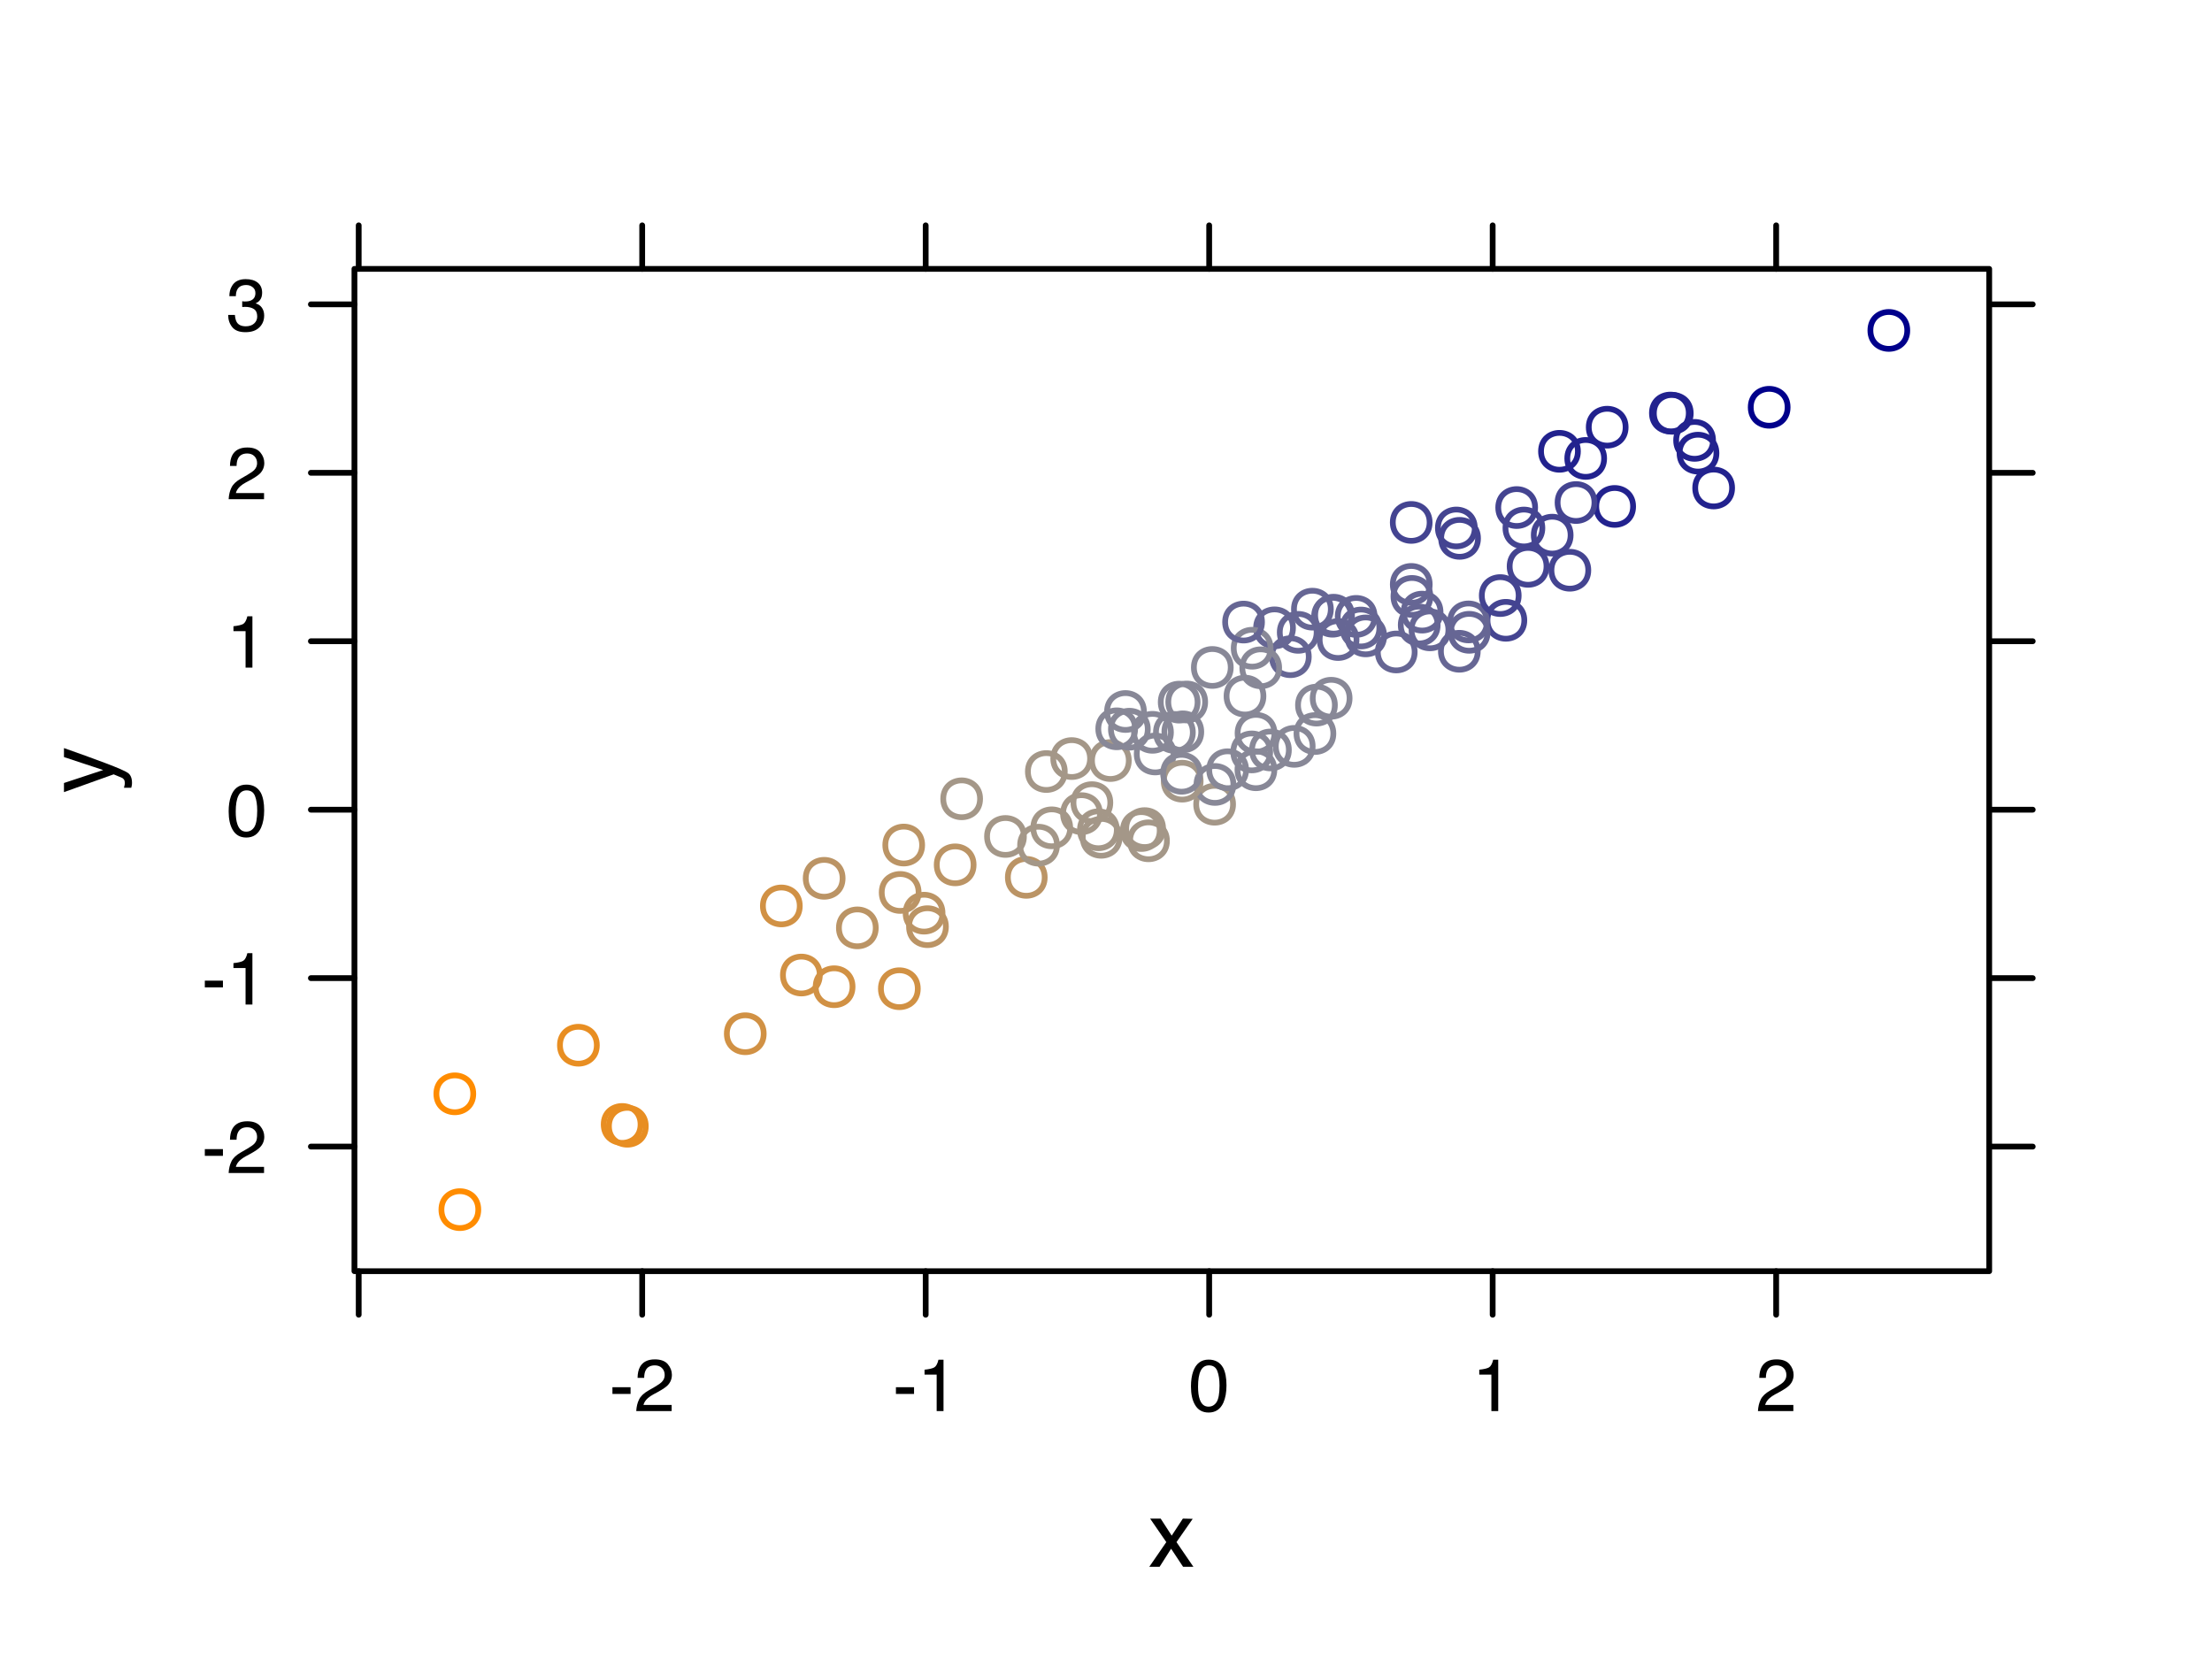 <?xml version="1.0" encoding="UTF-8"?>
<svg xmlns="http://www.w3.org/2000/svg" xmlns:xlink="http://www.w3.org/1999/xlink" width="288pt" height="216pt" viewBox="0 0 288 216" version="1.1">
<defs>
<g>
<symbol overflow="visible" id="glyph0-0">
<path style="stroke:none;" d="M 0.391 0 L 0.391 -8.609 L 7.219 -8.609 L 7.219 0 Z M 6.141 -1.078 L 6.141 -7.531 L 1.469 -7.531 L 1.469 -1.078 Z "/>
</symbol>
<symbol overflow="visible" id="glyph0-1">
<path style="stroke:none;" d="M 0.172 -6.281 L 1.547 -6.281 L 2.984 -4.062 L 4.438 -6.281 L 5.719 -6.25 L 3.609 -3.219 L 5.812 0 L 4.469 0 L 2.906 -2.359 L 1.406 0 L 0.062 0 L 2.281 -3.219 Z "/>
</symbol>
<symbol overflow="visible" id="glyph1-0">
<path style="stroke:none;" d="M 0 -0.391 L -8.609 -0.391 L -8.609 -7.219 L 0 -7.219 Z M -1.078 -6.141 L -7.531 -6.141 L -7.531 -1.469 L -1.078 -1.469 Z "/>
</symbol>
<symbol overflow="visible" id="glyph1-1">
<path style="stroke:none;" d="M -6.281 -4.688 L -6.281 -5.859 C -5.875 -5.711 -4.953 -5.383 -3.516 -4.875 C -2.441 -4.488 -1.566 -4.164 -0.891 -3.906 C 0.711 -3.301 1.691 -2.875 2.047 -2.625 C 2.398 -2.375 2.578 -1.941 2.578 -1.328 C 2.578 -1.18 2.566 -1.066 2.547 -0.984 C 2.535 -0.91 2.516 -0.812 2.484 -0.688 L 1.531 -0.688 C 1.582 -0.875 1.613 -1.008 1.625 -1.094 C 1.633 -1.176 1.641 -1.25 1.641 -1.312 C 1.641 -1.5 1.609 -1.641 1.547 -1.734 C 1.484 -1.828 1.406 -1.906 1.312 -1.969 C 1.281 -1.988 1.117 -2.055 0.828 -2.172 C 0.535 -2.297 0.32 -2.383 0.188 -2.438 L -6.281 -0.125 L -6.281 -1.312 L -1.172 -3 Z M -6.422 -3 Z "/>
</symbol>
<symbol overflow="visible" id="glyph2-0">
<path style="stroke:none;" d="M 0.312 0 L 0.312 -6.875 L 5.766 -6.875 L 5.766 0 Z M 4.906 -0.859 L 4.906 -6.016 L 1.172 -6.016 L 1.172 -0.859 Z "/>
</symbol>
<symbol overflow="visible" id="glyph2-1">
<path style="stroke:none;" d="M 0.391 -3.109 L 2.75 -3.109 L 2.75 -2.234 L 0.391 -2.234 Z "/>
</symbol>
<symbol overflow="visible" id="glyph2-2">
<path style="stroke:none;" d="M 0.297 0 C 0.328 -0.57 0.445 -1.07 0.656 -1.5 C 0.863 -1.938 1.27 -2.328 1.875 -2.672 L 2.766 -3.188 C 3.172 -3.426 3.457 -3.629 3.625 -3.797 C 3.875 -4.055 4 -4.352 4 -4.688 C 4 -5.07 3.879 -5.379 3.641 -5.609 C 3.41 -5.836 3.102 -5.953 2.719 -5.953 C 2.133 -5.953 1.734 -5.734 1.516 -5.297 C 1.398 -5.066 1.336 -4.742 1.328 -4.328 L 0.469 -4.328 C 0.477 -4.91 0.582 -5.383 0.781 -5.75 C 1.145 -6.406 1.789 -6.734 2.719 -6.734 C 3.488 -6.734 4.051 -6.523 4.406 -6.109 C 4.758 -5.691 4.938 -5.227 4.938 -4.719 C 4.938 -4.188 4.75 -3.727 4.375 -3.344 C 4.156 -3.125 3.758 -2.852 3.188 -2.531 L 2.547 -2.188 C 2.242 -2.02 2.004 -1.859 1.828 -1.703 C 1.516 -1.43 1.316 -1.129 1.234 -0.797 L 4.906 -0.797 L 4.906 0 Z "/>
</symbol>
<symbol overflow="visible" id="glyph2-3">
<path style="stroke:none;" d="M 0.922 -4.75 L 0.922 -5.391 C 1.523 -5.453 1.945 -5.551 2.188 -5.688 C 2.426 -5.832 2.609 -6.164 2.734 -6.688 L 3.391 -6.688 L 3.391 0 L 2.5 0 L 2.5 -4.75 Z "/>
</symbol>
<symbol overflow="visible" id="glyph2-4">
<path style="stroke:none;" d="M 2.594 -6.703 C 3.457 -6.703 4.086 -6.348 4.484 -5.641 C 4.773 -5.086 4.922 -4.328 4.922 -3.359 C 4.922 -2.453 4.785 -1.695 4.516 -1.094 C 4.129 -0.238 3.488 0.188 2.594 0.188 C 1.781 0.188 1.18 -0.16 0.797 -0.859 C 0.461 -1.453 0.297 -2.238 0.297 -3.219 C 0.297 -3.977 0.395 -4.633 0.594 -5.188 C 0.957 -6.195 1.625 -6.703 2.594 -6.703 Z M 2.578 -0.578 C 3.016 -0.578 3.363 -0.77 3.625 -1.156 C 3.883 -1.551 4.016 -2.273 4.016 -3.328 C 4.016 -4.086 3.922 -4.711 3.734 -5.203 C 3.547 -5.703 3.18 -5.953 2.641 -5.953 C 2.148 -5.953 1.789 -5.719 1.562 -5.25 C 1.332 -4.781 1.219 -4.094 1.219 -3.188 C 1.219 -2.5 1.289 -1.945 1.438 -1.531 C 1.656 -0.895 2.035 -0.578 2.578 -0.578 Z "/>
</symbol>
<symbol overflow="visible" id="glyph2-5">
<path style="stroke:none;" d="M 2.484 0.188 C 1.691 0.188 1.117 -0.031 0.766 -0.469 C 0.41 -0.906 0.234 -1.438 0.234 -2.062 L 1.109 -2.062 C 1.148 -1.625 1.234 -1.305 1.359 -1.109 C 1.578 -0.754 1.969 -0.578 2.531 -0.578 C 2.977 -0.578 3.336 -0.695 3.609 -0.938 C 3.879 -1.176 4.016 -1.484 4.016 -1.859 C 4.016 -2.316 3.867 -2.641 3.578 -2.828 C 3.297 -3.016 2.906 -3.109 2.406 -3.109 C 2.352 -3.109 2.297 -3.102 2.234 -3.094 C 2.18 -3.094 2.125 -3.094 2.062 -3.094 L 2.062 -3.844 C 2.145 -3.832 2.219 -3.82 2.281 -3.812 C 2.344 -3.812 2.406 -3.812 2.469 -3.812 C 2.789 -3.812 3.051 -3.863 3.25 -3.969 C 3.602 -4.145 3.781 -4.457 3.781 -4.906 C 3.781 -5.238 3.66 -5.492 3.422 -5.672 C 3.191 -5.859 2.914 -5.953 2.594 -5.953 C 2.031 -5.953 1.645 -5.766 1.438 -5.391 C 1.312 -5.18 1.242 -4.883 1.234 -4.5 L 0.391 -4.5 C 0.391 -5 0.492 -5.426 0.703 -5.781 C 1.047 -6.406 1.648 -6.719 2.516 -6.719 C 3.191 -6.719 3.719 -6.562 4.094 -6.25 C 4.469 -5.945 4.656 -5.508 4.656 -4.938 C 4.656 -4.52 4.547 -4.188 4.328 -3.938 C 4.191 -3.781 4.016 -3.656 3.797 -3.562 C 4.148 -3.469 4.426 -3.281 4.625 -3 C 4.82 -2.719 4.922 -2.379 4.922 -1.984 C 4.922 -1.348 4.707 -0.828 4.281 -0.422 C 3.863 -0.016 3.266 0.188 2.484 0.188 Z "/>
</symbol>
</g>
<clipPath id="clip1">
  <path d="M 46.148 35.008 L 259.992 35.008 L 259.992 166.508 L 46.148 166.508 Z "/>
</clipPath>
</defs>
<g id="surface1">
<rect x="0" y="0" width="288" height="216" style="fill:rgb(100%,100%,100%);fill-opacity:1;stroke:none;"/>
<g style="fill:rgb(0%,0%,0%);fill-opacity:1;">
  <use xlink:href="#glyph0-1" x="149.57" y="204"/>
</g>
<g style="fill:rgb(0%,0%,0%);fill-opacity:1;">
  <use xlink:href="#glyph1-1" x="14.609" y="103.258"/>
</g>
<path style="fill:none;stroke-width:0.75;stroke-linecap:round;stroke-linejoin:round;stroke:rgb(0%,0%,0%);stroke-opacity:1;stroke-miterlimit:10;" d="M 46.703 35.008 L 46.703 29.34 "/>
<path style="fill:none;stroke-width:0.75;stroke-linecap:round;stroke-linejoin:round;stroke:rgb(0%,0%,0%);stroke-opacity:1;stroke-miterlimit:10;" d="M 83.613 35.008 L 83.613 29.34 "/>
<path style="fill:none;stroke-width:0.75;stroke-linecap:round;stroke-linejoin:round;stroke:rgb(0%,0%,0%);stroke-opacity:1;stroke-miterlimit:10;" d="M 120.523 35.008 L 120.523 29.34 "/>
<path style="fill:none;stroke-width:0.75;stroke-linecap:round;stroke-linejoin:round;stroke:rgb(0%,0%,0%);stroke-opacity:1;stroke-miterlimit:10;" d="M 157.434 35.008 L 157.434 29.34 "/>
<path style="fill:none;stroke-width:0.75;stroke-linecap:round;stroke-linejoin:round;stroke:rgb(0%,0%,0%);stroke-opacity:1;stroke-miterlimit:10;" d="M 194.344 35.008 L 194.344 29.34 "/>
<path style="fill:none;stroke-width:0.75;stroke-linecap:round;stroke-linejoin:round;stroke:rgb(0%,0%,0%);stroke-opacity:1;stroke-miterlimit:10;" d="M 231.254 35.008 L 231.254 29.34 "/>
<path style="fill:none;stroke-width:0.75;stroke-linecap:round;stroke-linejoin:round;stroke:rgb(0%,0%,0%);stroke-opacity:1;stroke-miterlimit:10;" d="M 46.148 149.285 L 40.477 149.285 "/>
<path style="fill:none;stroke-width:0.75;stroke-linecap:round;stroke-linejoin:round;stroke:rgb(0%,0%,0%);stroke-opacity:1;stroke-miterlimit:10;" d="M 46.148 127.352 L 40.477 127.352 "/>
<path style="fill:none;stroke-width:0.75;stroke-linecap:round;stroke-linejoin:round;stroke:rgb(0%,0%,0%);stroke-opacity:1;stroke-miterlimit:10;" d="M 46.148 105.422 L 40.477 105.422 "/>
<path style="fill:none;stroke-width:0.75;stroke-linecap:round;stroke-linejoin:round;stroke:rgb(0%,0%,0%);stroke-opacity:1;stroke-miterlimit:10;" d="M 46.148 83.488 L 40.477 83.488 "/>
<path style="fill:none;stroke-width:0.75;stroke-linecap:round;stroke-linejoin:round;stroke:rgb(0%,0%,0%);stroke-opacity:1;stroke-miterlimit:10;" d="M 46.148 61.559 L 40.477 61.559 "/>
<path style="fill:none;stroke-width:0.75;stroke-linecap:round;stroke-linejoin:round;stroke:rgb(0%,0%,0%);stroke-opacity:1;stroke-miterlimit:10;" d="M 46.148 39.625 L 40.477 39.625 "/>
<g style="fill:rgb(0%,0%,0%);fill-opacity:1;">
  <use xlink:href="#glyph2-1" x="26.277" y="152.723"/>
  <use xlink:href="#glyph2-2" x="29.472" y="152.723"/>
</g>
<g style="fill:rgb(0%,0%,0%);fill-opacity:1;">
  <use xlink:href="#glyph2-1" x="26.277" y="130.789"/>
  <use xlink:href="#glyph2-3" x="29.472" y="130.789"/>
</g>
<g style="fill:rgb(0%,0%,0%);fill-opacity:1;">
  <use xlink:href="#glyph2-4" x="29.473" y="108.859"/>
</g>
<g style="fill:rgb(0%,0%,0%);fill-opacity:1;">
  <use xlink:href="#glyph2-3" x="29.473" y="86.926"/>
</g>
<g style="fill:rgb(0%,0%,0%);fill-opacity:1;">
  <use xlink:href="#glyph2-2" x="29.473" y="64.996"/>
</g>
<g style="fill:rgb(0%,0%,0%);fill-opacity:1;">
  <use xlink:href="#glyph2-5" x="29.473" y="43.062"/>
</g>
<path style="fill:none;stroke-width:0.75;stroke-linecap:round;stroke-linejoin:round;stroke:rgb(0%,0%,0%);stroke-opacity:1;stroke-miterlimit:10;" d="M 46.703 165.508 L 46.703 171.176 "/>
<path style="fill:none;stroke-width:0.75;stroke-linecap:round;stroke-linejoin:round;stroke:rgb(0%,0%,0%);stroke-opacity:1;stroke-miterlimit:10;" d="M 83.613 165.508 L 83.613 171.176 "/>
<path style="fill:none;stroke-width:0.75;stroke-linecap:round;stroke-linejoin:round;stroke:rgb(0%,0%,0%);stroke-opacity:1;stroke-miterlimit:10;" d="M 120.523 165.508 L 120.523 171.176 "/>
<path style="fill:none;stroke-width:0.75;stroke-linecap:round;stroke-linejoin:round;stroke:rgb(0%,0%,0%);stroke-opacity:1;stroke-miterlimit:10;" d="M 157.434 165.508 L 157.434 171.176 "/>
<path style="fill:none;stroke-width:0.75;stroke-linecap:round;stroke-linejoin:round;stroke:rgb(0%,0%,0%);stroke-opacity:1;stroke-miterlimit:10;" d="M 194.344 165.508 L 194.344 171.176 "/>
<path style="fill:none;stroke-width:0.75;stroke-linecap:round;stroke-linejoin:round;stroke:rgb(0%,0%,0%);stroke-opacity:1;stroke-miterlimit:10;" d="M 231.254 165.508 L 231.254 171.176 "/>
<g style="fill:rgb(0%,0%,0%);fill-opacity:1;">
  <use xlink:href="#glyph2-1" x="79.348" y="183.723"/>
  <use xlink:href="#glyph2-2" x="82.542" y="183.723"/>
</g>
<g style="fill:rgb(0%,0%,0%);fill-opacity:1;">
  <use xlink:href="#glyph2-1" x="116.258" y="183.723"/>
  <use xlink:href="#glyph2-3" x="119.453" y="183.723"/>
</g>
<g style="fill:rgb(0%,0%,0%);fill-opacity:1;">
  <use xlink:href="#glyph2-4" x="154.766" y="183.723"/>
</g>
<g style="fill:rgb(0%,0%,0%);fill-opacity:1;">
  <use xlink:href="#glyph2-3" x="191.676" y="183.723"/>
</g>
<g style="fill:rgb(0%,0%,0%);fill-opacity:1;">
  <use xlink:href="#glyph2-2" x="228.586" y="183.723"/>
</g>
<path style="fill:none;stroke-width:0.75;stroke-linecap:round;stroke-linejoin:round;stroke:rgb(0%,0%,0%);stroke-opacity:1;stroke-miterlimit:10;" d="M 258.992 149.285 L 264.66 149.285 "/>
<path style="fill:none;stroke-width:0.75;stroke-linecap:round;stroke-linejoin:round;stroke:rgb(0%,0%,0%);stroke-opacity:1;stroke-miterlimit:10;" d="M 258.992 127.352 L 264.66 127.352 "/>
<path style="fill:none;stroke-width:0.75;stroke-linecap:round;stroke-linejoin:round;stroke:rgb(0%,0%,0%);stroke-opacity:1;stroke-miterlimit:10;" d="M 258.992 105.422 L 264.66 105.422 "/>
<path style="fill:none;stroke-width:0.75;stroke-linecap:round;stroke-linejoin:round;stroke:rgb(0%,0%,0%);stroke-opacity:1;stroke-miterlimit:10;" d="M 258.992 83.488 L 264.66 83.488 "/>
<path style="fill:none;stroke-width:0.75;stroke-linecap:round;stroke-linejoin:round;stroke:rgb(0%,0%,0%);stroke-opacity:1;stroke-miterlimit:10;" d="M 258.992 61.559 L 264.66 61.559 "/>
<path style="fill:none;stroke-width:0.75;stroke-linecap:round;stroke-linejoin:round;stroke:rgb(0%,0%,0%);stroke-opacity:1;stroke-miterlimit:10;" d="M 258.992 39.625 L 264.66 39.625 "/>
<g clip-path="url(#clip1)" clip-rule="nonzero">
<path style="fill:none;stroke-width:0.75;stroke-linecap:round;stroke-linejoin:round;stroke:rgb(53.333%,53.333%,59.216%);stroke-opacity:1;stroke-miterlimit:10;" d="M 155.305 95.359 C 155.305 98.559 150.504 98.559 150.504 95.359 C 150.504 92.16 155.305 92.16 155.305 95.359 "/>
<path style="fill:none;stroke-width:0.75;stroke-linecap:round;stroke-linejoin:round;stroke:rgb(64.314%,59.216%,53.333%);stroke-opacity:1;stroke-miterlimit:10;" d="M 144.562 104.504 C 144.562 107.703 139.762 107.703 139.762 104.504 C 139.762 101.305 144.562 101.305 144.562 104.504 "/>
<path style="fill:none;stroke-width:0.75;stroke-linecap:round;stroke-linejoin:round;stroke:rgb(100%,54.902%,0%);stroke-opacity:1;stroke-miterlimit:10;" d="M 62.273 157.496 C 62.273 160.695 57.473 160.695 57.473 157.496 C 57.473 154.293 62.273 154.293 62.273 157.496 "/>
<path style="fill:none;stroke-width:0.75;stroke-linecap:round;stroke-linejoin:round;stroke:rgb(53.333%,53.333%,59.216%);stroke-opacity:1;stroke-miterlimit:10;" d="M 156.402 95.285 C 156.402 98.484 151.602 98.484 151.602 95.285 C 151.602 92.082 156.402 92.082 156.402 95.285 "/>
<path style="fill:none;stroke-width:0.75;stroke-linecap:round;stroke-linejoin:round;stroke:rgb(53.333%,53.333%,59.216%);stroke-opacity:1;stroke-miterlimit:10;" d="M 175.715 90.914 C 175.715 94.113 170.914 94.113 170.914 90.914 C 170.914 87.711 175.715 87.711 175.715 90.914 "/>
<path style="fill:none;stroke-width:0.75;stroke-linecap:round;stroke-linejoin:round;stroke:rgb(40%,40%,58.039%);stroke-opacity:1;stroke-miterlimit:10;" d="M 179.594 81.766 C 179.594 84.965 174.793 84.965 174.793 81.766 C 174.793 78.566 179.594 78.566 179.594 81.766 "/>
<path style="fill:none;stroke-width:0.75;stroke-linecap:round;stroke-linejoin:round;stroke:rgb(64.314%,59.216%,53.333%);stroke-opacity:1;stroke-miterlimit:10;" d="M 139.336 107.781 C 139.336 110.984 134.535 110.984 134.535 107.781 C 134.535 104.582 139.336 104.582 139.336 107.781 "/>
<path style="fill:none;stroke-width:0.75;stroke-linecap:round;stroke-linejoin:round;stroke:rgb(13.333%,13.333%,55.686%);stroke-opacity:1;stroke-miterlimit:10;" d="M 225.516 63.535 C 225.516 66.734 220.715 66.734 220.715 63.535 C 220.715 60.336 225.516 60.336 225.516 63.535 "/>
<path style="fill:none;stroke-width:0.75;stroke-linecap:round;stroke-linejoin:round;stroke:rgb(40%,40%,58.039%);stroke-opacity:1;stroke-miterlimit:10;" d="M 170.402 85.504 C 170.402 88.703 165.605 88.703 165.605 85.504 C 165.605 82.305 170.402 82.305 170.402 85.504 "/>
<path style="fill:none;stroke-width:0.75;stroke-linecap:round;stroke-linejoin:round;stroke:rgb(53.333%,53.333%,59.216%);stroke-opacity:1;stroke-miterlimit:10;" d="M 164.496 90.633 C 164.496 93.832 159.695 93.832 159.695 90.633 C 159.695 87.434 164.496 87.434 164.496 90.633 "/>
<path style="fill:none;stroke-width:0.75;stroke-linecap:round;stroke-linejoin:round;stroke:rgb(26.667%,26.667%,56.863%);stroke-opacity:1;stroke-miterlimit:10;" d="M 206.793 74.246 C 206.793 77.445 201.992 77.445 201.992 74.246 C 201.992 71.043 206.793 71.043 206.793 74.246 "/>
<path style="fill:none;stroke-width:0.75;stroke-linecap:round;stroke-linejoin:round;stroke:rgb(64.314%,59.216%,53.333%);stroke-opacity:1;stroke-miterlimit:10;" d="M 133.312 108.906 C 133.312 112.105 128.512 112.105 128.512 108.906 C 128.512 105.707 133.312 105.707 133.312 108.906 "/>
<path style="fill:none;stroke-width:0.75;stroke-linecap:round;stroke-linejoin:round;stroke:rgb(64.314%,59.216%,53.333%);stroke-opacity:1;stroke-miterlimit:10;" d="M 143.211 105.934 C 143.211 109.137 138.41 109.137 138.41 105.934 C 138.41 102.734 143.211 102.734 143.211 105.934 "/>
<path style="fill:none;stroke-width:0.75;stroke-linecap:round;stroke-linejoin:round;stroke:rgb(0%,0%,54.51%);stroke-opacity:1;stroke-miterlimit:10;" d="M 248.324 43.02 C 248.324 46.223 243.523 46.223 243.523 43.02 C 243.523 39.82 248.324 39.82 248.324 43.02 "/>
<path style="fill:none;stroke-width:0.75;stroke-linecap:round;stroke-linejoin:round;stroke:rgb(53.333%,53.333%,59.216%);stroke-opacity:1;stroke-miterlimit:10;" d="M 160.242 86.902 C 160.242 90.102 155.441 90.102 155.441 86.902 C 155.441 83.703 160.242 83.703 160.242 86.902 "/>
<path style="fill:none;stroke-width:0.75;stroke-linecap:round;stroke-linejoin:round;stroke:rgb(13.333%,13.333%,55.686%);stroke-opacity:1;stroke-miterlimit:10;" d="M 220.129 53.812 C 220.129 57.012 215.328 57.012 215.328 53.812 C 215.328 50.613 220.129 50.613 220.129 53.812 "/>
<path style="fill:none;stroke-width:0.75;stroke-linecap:round;stroke-linejoin:round;stroke:rgb(81.961%,56.863%,26.667%);stroke-opacity:1;stroke-miterlimit:10;" d="M 106.738 126.949 C 106.738 130.148 101.938 130.148 101.938 126.949 C 101.938 123.75 106.738 123.75 106.738 126.949 "/>
<path style="fill:none;stroke-width:0.75;stroke-linecap:round;stroke-linejoin:round;stroke:rgb(53.333%,53.333%,59.216%);stroke-opacity:1;stroke-miterlimit:10;" d="M 152.801 98.168 C 152.801 101.367 148 101.367 148 98.168 C 148 94.969 152.801 94.969 152.801 98.168 "/>
<path style="fill:none;stroke-width:0.75;stroke-linecap:round;stroke-linejoin:round;stroke:rgb(53.333%,53.333%,59.216%);stroke-opacity:1;stroke-miterlimit:10;" d="M 173.801 91.805 C 173.801 95.004 169 95.004 169 91.805 C 169 88.605 173.801 88.605 173.801 91.805 "/>
<path style="fill:none;stroke-width:0.75;stroke-linecap:round;stroke-linejoin:round;stroke:rgb(53.333%,53.333%,59.216%);stroke-opacity:1;stroke-miterlimit:10;" d="M 170.906 97.176 C 170.906 100.375 166.105 100.375 166.105 97.176 C 166.105 93.977 170.906 93.977 170.906 97.176 "/>
<path style="fill:none;stroke-width:0.75;stroke-linecap:round;stroke-linejoin:round;stroke:rgb(73.333%,58.039%,39.608%);stroke-opacity:1;stroke-miterlimit:10;" d="M 122.715 118.895 C 122.715 122.094 117.914 122.094 117.914 118.895 C 117.914 115.695 122.715 115.695 122.715 118.895 "/>
<path style="fill:none;stroke-width:0.75;stroke-linecap:round;stroke-linejoin:round;stroke:rgb(64.314%,59.216%,53.333%);stroke-opacity:1;stroke-miterlimit:10;" d="M 160.543 104.711 C 160.543 107.91 155.742 107.91 155.742 104.711 C 155.742 101.512 160.543 101.512 160.543 104.711 "/>
<path style="fill:none;stroke-width:0.75;stroke-linecap:round;stroke-linejoin:round;stroke:rgb(73.333%,58.039%,39.608%);stroke-opacity:1;stroke-miterlimit:10;" d="M 120.062 110.023 C 120.062 113.227 115.266 113.227 115.266 110.023 C 115.266 106.824 120.062 106.824 120.062 110.023 "/>
<path style="fill:none;stroke-width:0.75;stroke-linecap:round;stroke-linejoin:round;stroke:rgb(26.667%,26.667%,56.863%);stroke-opacity:1;stroke-miterlimit:10;" d="M 186.137 68.02 C 186.137 71.219 181.34 71.219 181.34 68.02 C 181.34 64.82 186.137 64.82 186.137 68.02 "/>
<path style="fill:none;stroke-width:0.75;stroke-linecap:round;stroke-linejoin:round;stroke:rgb(26.667%,26.667%,56.863%);stroke-opacity:1;stroke-miterlimit:10;" d="M 199.871 66.082 C 199.871 69.285 195.07 69.285 195.07 66.082 C 195.07 62.883 199.871 62.883 199.871 66.082 "/>
<path style="fill:none;stroke-width:0.75;stroke-linecap:round;stroke-linejoin:round;stroke:rgb(90.98%,55.686%,13.333%);stroke-opacity:1;stroke-miterlimit:10;" d="M 77.707 136.086 C 77.707 139.289 72.906 139.289 72.906 136.086 C 72.906 132.887 77.707 132.887 77.707 136.086 "/>
<path style="fill:none;stroke-width:0.75;stroke-linecap:round;stroke-linejoin:round;stroke:rgb(13.333%,13.333%,55.686%);stroke-opacity:1;stroke-miterlimit:10;" d="M 205.441 58.758 C 205.441 61.961 200.641 61.961 200.641 58.758 C 200.641 55.559 205.441 55.559 205.441 58.758 "/>
<path style="fill:none;stroke-width:0.75;stroke-linecap:round;stroke-linejoin:round;stroke:rgb(73.333%,58.039%,39.608%);stroke-opacity:1;stroke-miterlimit:10;" d="M 114.023 120.809 C 114.023 124.008 109.227 124.008 109.227 120.809 C 109.227 117.609 114.023 117.609 114.023 120.809 "/>
<path style="fill:none;stroke-width:0.75;stroke-linecap:round;stroke-linejoin:round;stroke:rgb(40%,40%,58.039%);stroke-opacity:1;stroke-miterlimit:10;" d="M 176.617 83.27 C 176.617 86.469 171.816 86.469 171.816 83.27 C 171.816 80.066 176.617 80.066 176.617 83.27 "/>
<path style="fill:none;stroke-width:0.75;stroke-linecap:round;stroke-linejoin:round;stroke:rgb(40%,40%,58.039%);stroke-opacity:1;stroke-miterlimit:10;" d="M 184.188 84.887 C 184.188 88.086 179.391 88.086 179.391 84.887 C 179.391 81.684 184.188 81.684 184.188 84.887 "/>
<path style="fill:none;stroke-width:0.75;stroke-linecap:round;stroke-linejoin:round;stroke:rgb(53.333%,53.333%,59.216%);stroke-opacity:1;stroke-miterlimit:10;" d="M 152.453 95.348 C 152.453 98.547 147.652 98.547 147.652 95.348 C 147.652 92.148 152.453 92.148 152.453 95.348 "/>
<path style="fill:none;stroke-width:0.75;stroke-linecap:round;stroke-linejoin:round;stroke:rgb(73.333%,58.039%,39.608%);stroke-opacity:1;stroke-miterlimit:10;" d="M 136.02 114.23 C 136.02 117.43 131.223 117.43 131.223 114.23 C 131.223 111.031 136.02 111.031 136.02 114.23 "/>
<path style="fill:none;stroke-width:0.75;stroke-linecap:round;stroke-linejoin:round;stroke:rgb(53.333%,53.333%,59.216%);stroke-opacity:1;stroke-miterlimit:10;" d="M 165.934 95.473 C 165.934 98.672 161.133 98.672 161.133 95.473 C 161.133 92.273 165.934 92.273 165.934 95.473 "/>
<path style="fill:none;stroke-width:0.75;stroke-linecap:round;stroke-linejoin:round;stroke:rgb(40%,40%,58.039%);stroke-opacity:1;stroke-miterlimit:10;" d="M 176.027 80.098 C 176.027 83.297 171.23 83.297 171.23 80.098 C 171.23 76.898 176.027 76.898 176.027 80.098 "/>
<path style="fill:none;stroke-width:0.75;stroke-linecap:round;stroke-linejoin:round;stroke:rgb(26.667%,26.667%,56.863%);stroke-opacity:1;stroke-miterlimit:10;" d="M 192.434 70.094 C 192.434 73.293 187.637 73.293 187.637 70.094 C 187.637 66.891 192.434 66.891 192.434 70.094 "/>
<path style="fill:none;stroke-width:0.75;stroke-linecap:round;stroke-linejoin:round;stroke:rgb(90.98%,55.686%,13.333%);stroke-opacity:1;stroke-miterlimit:10;" d="M 84.078 146.637 C 84.078 149.836 79.281 149.836 79.281 146.637 C 79.281 143.438 84.078 143.438 84.078 146.637 "/>
<path style="fill:none;stroke-width:0.75;stroke-linecap:round;stroke-linejoin:round;stroke:rgb(81.961%,56.863%,26.667%);stroke-opacity:1;stroke-miterlimit:10;" d="M 99.434 134.59 C 99.434 137.793 94.633 137.793 94.633 134.59 C 94.633 131.391 99.434 131.391 99.434 134.59 "/>
<path style="fill:none;stroke-width:0.75;stroke-linecap:round;stroke-linejoin:round;stroke:rgb(13.333%,13.333%,55.686%);stroke-opacity:1;stroke-miterlimit:10;" d="M 212.629 65.938 C 212.629 69.137 207.828 69.137 207.828 65.938 C 207.828 62.738 212.629 62.738 212.629 65.938 "/>
<path style="fill:none;stroke-width:0.75;stroke-linecap:round;stroke-linejoin:round;stroke:rgb(26.667%,26.667%,56.863%);stroke-opacity:1;stroke-miterlimit:10;" d="M 198.465 80.762 C 198.465 83.961 193.664 83.961 193.664 80.762 C 193.664 77.562 198.465 77.562 198.465 80.762 "/>
<path style="fill:none;stroke-width:0.75;stroke-linecap:round;stroke-linejoin:round;stroke:rgb(40%,40%,58.039%);stroke-opacity:1;stroke-miterlimit:10;" d="M 175.898 80.234 C 175.898 83.434 171.098 83.434 171.098 80.234 C 171.098 77.035 175.898 77.035 175.898 80.234 "/>
<path style="fill:none;stroke-width:0.75;stroke-linecap:round;stroke-linejoin:round;stroke:rgb(40%,40%,58.039%);stroke-opacity:1;stroke-miterlimit:10;" d="M 186.23 77.652 C 186.23 80.852 181.43 80.852 181.43 77.652 C 181.43 74.453 186.23 74.453 186.23 77.652 "/>
<path style="fill:none;stroke-width:0.75;stroke-linecap:round;stroke-linejoin:round;stroke:rgb(40%,40%,58.039%);stroke-opacity:1;stroke-miterlimit:10;" d="M 193.684 82.324 C 193.684 85.527 188.887 85.527 188.887 82.324 C 188.887 79.125 193.684 79.125 193.684 82.324 "/>
<path style="fill:none;stroke-width:0.75;stroke-linecap:round;stroke-linejoin:round;stroke:rgb(100%,54.902%,0%);stroke-opacity:1;stroke-miterlimit:10;" d="M 61.617 142.414 C 61.617 145.613 56.816 145.613 56.816 142.414 C 56.816 139.215 61.617 139.215 61.617 142.414 "/>
<path style="fill:none;stroke-width:0.75;stroke-linecap:round;stroke-linejoin:round;stroke:rgb(26.667%,26.667%,56.863%);stroke-opacity:1;stroke-miterlimit:10;" d="M 200.812 68.746 C 200.812 71.945 196.012 71.945 196.012 68.746 C 196.012 65.547 200.812 65.547 200.812 68.746 "/>
<path style="fill:none;stroke-width:0.75;stroke-linecap:round;stroke-linejoin:round;stroke:rgb(64.314%,59.216%,53.333%);stroke-opacity:1;stroke-miterlimit:10;" d="M 141.93 98.766 C 141.93 101.965 137.133 101.965 137.133 98.766 C 137.133 95.566 141.93 95.566 141.93 98.766 "/>
<path style="fill:none;stroke-width:0.75;stroke-linecap:round;stroke-linejoin:round;stroke:rgb(40%,40%,58.039%);stroke-opacity:1;stroke-miterlimit:10;" d="M 168.344 81.746 C 168.344 84.945 163.543 84.945 163.543 81.746 C 163.543 78.543 168.344 78.543 168.344 81.746 "/>
<path style="fill:none;stroke-width:0.75;stroke-linecap:round;stroke-linejoin:round;stroke:rgb(53.333%,53.333%,59.216%);stroke-opacity:1;stroke-miterlimit:10;" d="M 148.938 92.637 C 148.938 95.836 144.137 95.836 144.137 92.637 C 144.137 89.438 148.938 89.438 148.938 92.637 "/>
<path style="fill:none;stroke-width:0.75;stroke-linecap:round;stroke-linejoin:round;stroke:rgb(26.667%,26.667%,56.863%);stroke-opacity:1;stroke-miterlimit:10;" d="M 192.016 68.742 C 192.016 71.941 187.215 71.941 187.215 68.742 C 187.215 65.543 192.016 65.543 192.016 68.742 "/>
<path style="fill:none;stroke-width:0.75;stroke-linecap:round;stroke-linejoin:round;stroke:rgb(64.314%,59.216%,53.333%);stroke-opacity:1;stroke-miterlimit:10;" d="M 146.969 99.023 C 146.969 102.223 142.172 102.223 142.172 99.023 C 142.172 95.824 146.969 95.824 146.969 99.023 "/>
<path style="fill:none;stroke-width:0.75;stroke-linecap:round;stroke-linejoin:round;stroke:rgb(40%,40%,58.039%);stroke-opacity:1;stroke-miterlimit:10;" d="M 178.969 80.254 C 178.969 83.457 174.172 83.457 174.172 80.254 C 174.172 77.055 178.969 77.055 178.969 80.254 "/>
<path style="fill:none;stroke-width:0.75;stroke-linecap:round;stroke-linejoin:round;stroke:rgb(64.314%,59.216%,53.333%);stroke-opacity:1;stroke-miterlimit:10;" d="M 145.41 108.035 C 145.41 111.238 140.613 111.238 140.613 108.035 C 140.613 104.836 145.41 104.836 145.41 108.035 "/>
<path style="fill:none;stroke-width:0.75;stroke-linecap:round;stroke-linejoin:round;stroke:rgb(81.961%,56.863%,26.667%);stroke-opacity:1;stroke-miterlimit:10;" d="M 119.496 128.73 C 119.496 131.93 114.695 131.93 114.695 128.73 C 114.695 125.531 119.496 125.531 119.496 128.73 "/>
<path style="fill:none;stroke-width:0.75;stroke-linecap:round;stroke-linejoin:round;stroke:rgb(26.667%,26.667%,56.863%);stroke-opacity:1;stroke-miterlimit:10;" d="M 204.492 69.676 C 204.492 72.875 199.695 72.875 199.695 69.676 C 199.695 66.477 204.492 66.477 204.492 69.676 "/>
<path style="fill:none;stroke-width:0.75;stroke-linecap:round;stroke-linejoin:round;stroke:rgb(40%,40%,58.039%);stroke-opacity:1;stroke-miterlimit:10;" d="M 187.18 81.375 C 187.18 84.578 182.379 84.578 182.379 81.375 C 182.379 78.176 187.18 78.176 187.18 81.375 "/>
<path style="fill:none;stroke-width:0.75;stroke-linecap:round;stroke-linejoin:round;stroke:rgb(13.333%,13.333%,55.686%);stroke-opacity:1;stroke-miterlimit:10;" d="M 223.477 59 C 223.477 62.199 218.676 62.199 218.676 59 C 218.676 55.801 223.477 55.801 223.477 59 "/>
<path style="fill:none;stroke-width:0.75;stroke-linecap:round;stroke-linejoin:round;stroke:rgb(53.333%,53.333%,59.216%);stroke-opacity:1;stroke-miterlimit:10;" d="M 162.238 100.223 C 162.238 103.422 157.438 103.422 157.438 100.223 C 157.438 97.02 162.238 97.02 162.238 100.223 "/>
<path style="fill:none;stroke-width:0.75;stroke-linecap:round;stroke-linejoin:round;stroke:rgb(26.667%,26.667%,56.863%);stroke-opacity:1;stroke-miterlimit:10;" d="M 201.355 73.738 C 201.355 76.938 196.555 76.938 196.555 73.738 C 196.555 70.539 201.355 70.539 201.355 73.738 "/>
<path style="fill:none;stroke-width:0.75;stroke-linecap:round;stroke-linejoin:round;stroke:rgb(0%,0%,54.51%);stroke-opacity:1;stroke-miterlimit:10;" d="M 232.746 53.027 C 232.746 56.227 227.945 56.227 227.945 53.027 C 227.945 49.828 232.746 49.828 232.746 53.027 "/>
<path style="fill:none;stroke-width:0.75;stroke-linecap:round;stroke-linejoin:round;stroke:rgb(53.333%,53.333%,59.216%);stroke-opacity:1;stroke-miterlimit:10;" d="M 149.441 94.941 C 149.441 98.141 144.645 98.141 144.645 94.941 C 144.645 91.742 149.441 91.742 149.441 94.941 "/>
<path style="fill:none;stroke-width:0.75;stroke-linecap:round;stroke-linejoin:round;stroke:rgb(81.961%,56.863%,26.667%);stroke-opacity:1;stroke-miterlimit:10;" d="M 111 128.473 C 111 131.672 106.203 131.672 106.203 128.473 C 106.203 125.273 111 125.273 111 128.473 "/>
<path style="fill:none;stroke-width:0.75;stroke-linecap:round;stroke-linejoin:round;stroke:rgb(64.314%,59.216%,53.333%);stroke-opacity:1;stroke-miterlimit:10;" d="M 150.996 108.137 C 150.996 111.336 146.199 111.336 146.199 108.137 C 146.199 104.934 150.996 104.934 150.996 108.137 "/>
<path style="fill:none;stroke-width:0.75;stroke-linecap:round;stroke-linejoin:round;stroke:rgb(64.314%,59.216%,53.333%);stroke-opacity:1;stroke-miterlimit:10;" d="M 151.934 109.473 C 151.934 112.672 147.133 112.672 147.133 109.473 C 147.133 106.273 151.934 106.273 151.934 109.473 "/>
<path style="fill:none;stroke-width:0.75;stroke-linecap:round;stroke-linejoin:round;stroke:rgb(53.333%,53.333%,59.216%);stroke-opacity:1;stroke-miterlimit:10;" d="M 165.43 84.398 C 165.43 87.598 160.629 87.598 160.629 84.398 C 160.629 81.199 165.43 81.199 165.43 84.398 "/>
<path style="fill:none;stroke-width:0.75;stroke-linecap:round;stroke-linejoin:round;stroke:rgb(13.333%,13.333%,55.686%);stroke-opacity:1;stroke-miterlimit:10;" d="M 223.035 57.336 C 223.035 60.535 218.234 60.535 218.234 57.336 C 218.234 54.137 223.035 54.137 223.035 57.336 "/>
<path style="fill:none;stroke-width:0.75;stroke-linecap:round;stroke-linejoin:round;stroke:rgb(53.333%,53.333%,59.216%);stroke-opacity:1;stroke-miterlimit:10;" d="M 147.793 94.891 C 147.793 98.09 142.996 98.09 142.996 94.891 C 142.996 91.691 147.793 91.691 147.793 94.891 "/>
<path style="fill:none;stroke-width:0.75;stroke-linecap:round;stroke-linejoin:round;stroke:rgb(53.333%,53.333%,59.216%);stroke-opacity:1;stroke-miterlimit:10;" d="M 173.602 95.508 C 173.602 98.707 168.801 98.707 168.801 95.508 C 168.801 92.309 173.602 92.309 173.602 95.508 "/>
<path style="fill:none;stroke-width:0.75;stroke-linecap:round;stroke-linejoin:round;stroke:rgb(64.314%,59.216%,53.333%);stroke-opacity:1;stroke-miterlimit:10;" d="M 151.43 107.887 C 151.43 111.086 146.629 111.086 146.629 107.887 C 146.629 104.684 151.43 104.684 151.43 107.887 "/>
<path style="fill:none;stroke-width:0.75;stroke-linecap:round;stroke-linejoin:round;stroke:rgb(53.333%,53.333%,59.216%);stroke-opacity:1;stroke-miterlimit:10;" d="M 160.586 102.133 C 160.586 105.336 155.785 105.336 155.785 102.133 C 155.785 98.934 160.586 98.934 160.586 102.133 "/>
<path style="fill:none;stroke-width:0.75;stroke-linecap:round;stroke-linejoin:round;stroke:rgb(40%,40%,58.039%);stroke-opacity:1;stroke-miterlimit:10;" d="M 171.426 82.332 C 171.426 85.531 166.625 85.531 166.625 82.332 C 166.625 79.133 171.426 79.133 171.426 82.332 "/>
<path style="fill:none;stroke-width:0.75;stroke-linecap:round;stroke-linejoin:round;stroke:rgb(13.333%,13.333%,55.686%);stroke-opacity:1;stroke-miterlimit:10;" d="M 208.855 59.688 C 208.855 62.887 204.059 62.887 204.059 59.688 C 204.059 56.484 208.855 56.484 208.855 59.688 "/>
<path style="fill:none;stroke-width:0.75;stroke-linecap:round;stroke-linejoin:round;stroke:rgb(40%,40%,58.039%);stroke-opacity:1;stroke-miterlimit:10;" d="M 164.309 80.992 C 164.309 84.195 159.512 84.195 159.512 80.992 C 159.512 77.793 164.309 77.793 164.309 80.992 "/>
<path style="fill:none;stroke-width:0.75;stroke-linecap:round;stroke-linejoin:round;stroke:rgb(40%,40%,58.039%);stroke-opacity:1;stroke-miterlimit:10;" d="M 186.145 76.09 C 186.145 79.289 181.344 79.289 181.344 76.09 C 181.344 72.891 186.145 72.891 186.145 76.09 "/>
<path style="fill:none;stroke-width:0.75;stroke-linecap:round;stroke-linejoin:round;stroke:rgb(40%,40%,58.039%);stroke-opacity:1;stroke-miterlimit:10;" d="M 188.582 82.008 C 188.582 85.207 183.781 85.207 183.781 82.008 C 183.781 78.809 188.582 78.809 188.582 82.008 "/>
<path style="fill:none;stroke-width:0.75;stroke-linecap:round;stroke-linejoin:round;stroke:rgb(40%,40%,58.039%);stroke-opacity:1;stroke-miterlimit:10;" d="M 193.598 80.973 C 193.598 84.176 188.797 84.176 188.797 80.973 C 188.797 77.773 193.598 77.773 193.598 80.973 "/>
<path style="fill:none;stroke-width:0.75;stroke-linecap:round;stroke-linejoin:round;stroke:rgb(64.314%,59.216%,53.333%);stroke-opacity:1;stroke-miterlimit:10;" d="M 138.633 100.453 C 138.633 103.652 133.832 103.652 133.832 100.453 C 133.832 97.254 138.633 97.254 138.633 100.453 "/>
<path style="fill:none;stroke-width:0.75;stroke-linecap:round;stroke-linejoin:round;stroke:rgb(13.333%,13.333%,55.686%);stroke-opacity:1;stroke-miterlimit:10;" d="M 219.879 53.781 C 219.879 56.98 215.082 56.98 215.082 53.781 C 215.082 50.578 219.879 50.578 219.879 53.781 "/>
<path style="fill:none;stroke-width:0.75;stroke-linecap:round;stroke-linejoin:round;stroke:rgb(64.314%,59.216%,53.333%);stroke-opacity:1;stroke-miterlimit:10;" d="M 145.77 109.016 C 145.77 112.215 140.973 112.215 140.973 109.016 C 140.973 105.816 145.77 105.816 145.77 109.016 "/>
<path style="fill:none;stroke-width:0.75;stroke-linecap:round;stroke-linejoin:round;stroke:rgb(53.333%,53.333%,59.216%);stroke-opacity:1;stroke-miterlimit:10;" d="M 155.926 91.418 C 155.926 94.617 151.129 94.617 151.129 91.418 C 151.129 88.219 155.926 88.219 155.926 91.418 "/>
<path style="fill:none;stroke-width:0.75;stroke-linecap:round;stroke-linejoin:round;stroke:rgb(13.333%,13.333%,55.686%);stroke-opacity:1;stroke-miterlimit:10;" d="M 211.656 55.621 C 211.656 58.82 206.855 58.82 206.855 55.621 C 206.855 52.422 211.656 52.422 211.656 55.621 "/>
<path style="fill:none;stroke-width:0.75;stroke-linecap:round;stroke-linejoin:round;stroke:rgb(26.667%,26.667%,56.863%);stroke-opacity:1;stroke-miterlimit:10;" d="M 207.598 65.43 C 207.598 68.629 202.797 68.629 202.797 65.43 C 202.797 62.23 207.598 62.23 207.598 65.43 "/>
<path style="fill:none;stroke-width:0.75;stroke-linecap:round;stroke-linejoin:round;stroke:rgb(73.333%,58.039%,39.608%);stroke-opacity:1;stroke-miterlimit:10;" d="M 119.602 116.195 C 119.602 119.398 114.801 119.398 114.801 116.195 C 114.801 112.996 119.602 112.996 119.602 116.195 "/>
<path style="fill:none;stroke-width:0.75;stroke-linecap:round;stroke-linejoin:round;stroke:rgb(64.314%,59.216%,53.333%);stroke-opacity:1;stroke-miterlimit:10;" d="M 127.605 104.004 C 127.605 107.203 122.809 107.203 122.809 104.004 C 122.809 100.805 127.605 100.805 127.605 104.004 "/>
<path style="fill:none;stroke-width:0.75;stroke-linecap:round;stroke-linejoin:round;stroke:rgb(73.333%,58.039%,39.608%);stroke-opacity:1;stroke-miterlimit:10;" d="M 109.707 114.355 C 109.707 117.555 104.906 117.555 104.906 114.355 C 104.906 111.156 109.707 111.156 109.707 114.355 "/>
<path style="fill:none;stroke-width:0.75;stroke-linecap:round;stroke-linejoin:round;stroke:rgb(53.333%,53.333%,59.216%);stroke-opacity:1;stroke-miterlimit:10;" d="M 166.543 86.945 C 166.543 90.145 161.746 90.145 161.746 86.945 C 161.746 83.746 166.543 83.746 166.543 86.945 "/>
<path style="fill:none;stroke-width:0.75;stroke-linecap:round;stroke-linejoin:round;stroke:rgb(53.333%,53.333%,59.216%);stroke-opacity:1;stroke-miterlimit:10;" d="M 165.918 100.219 C 165.918 103.422 161.117 103.422 161.117 100.219 C 161.117 97.02 165.918 97.02 165.918 100.219 "/>
<path style="fill:none;stroke-width:0.75;stroke-linecap:round;stroke-linejoin:round;stroke:rgb(40%,40%,58.039%);stroke-opacity:1;stroke-miterlimit:10;" d="M 173.273 79.312 C 173.273 82.512 168.473 82.512 168.473 79.312 C 168.473 76.113 173.273 76.113 173.273 79.312 "/>
<path style="fill:none;stroke-width:0.75;stroke-linecap:round;stroke-linejoin:round;stroke:rgb(40%,40%,58.039%);stroke-opacity:1;stroke-miterlimit:10;" d="M 180.211 82.793 C 180.211 85.992 175.414 85.992 175.414 82.793 C 175.414 79.594 180.211 79.594 180.211 82.793 "/>
<path style="fill:none;stroke-width:0.75;stroke-linecap:round;stroke-linejoin:round;stroke:rgb(64.314%,59.216%,53.333%);stroke-opacity:1;stroke-miterlimit:10;" d="M 137.617 110.043 C 137.617 113.242 132.816 113.242 132.816 110.043 C 132.816 106.84 137.617 106.84 137.617 110.043 "/>
<path style="fill:none;stroke-width:0.75;stroke-linecap:round;stroke-linejoin:round;stroke:rgb(73.333%,58.039%,39.608%);stroke-opacity:1;stroke-miterlimit:10;" d="M 123.156 120.652 C 123.156 123.855 118.355 123.855 118.355 120.652 C 118.355 117.453 123.156 117.453 123.156 120.652 "/>
<path style="fill:none;stroke-width:0.75;stroke-linecap:round;stroke-linejoin:round;stroke:rgb(26.667%,26.667%,56.863%);stroke-opacity:1;stroke-miterlimit:10;" d="M 197.73 77.543 C 197.73 80.742 192.93 80.742 192.93 77.543 C 192.93 74.344 197.73 74.344 197.73 77.543 "/>
<path style="fill:none;stroke-width:0.75;stroke-linecap:round;stroke-linejoin:round;stroke:rgb(40%,40%,58.039%);stroke-opacity:1;stroke-miterlimit:10;" d="M 187.555 79.699 C 187.555 82.898 182.754 82.898 182.754 79.699 C 182.754 76.496 187.555 76.496 187.555 79.699 "/>
<path style="fill:none;stroke-width:0.75;stroke-linecap:round;stroke-linejoin:round;stroke:rgb(81.961%,56.863%,26.667%);stroke-opacity:1;stroke-miterlimit:10;" d="M 104.129 117.953 C 104.129 121.152 99.328 121.152 99.328 117.953 C 99.328 114.754 104.129 114.754 104.129 117.953 "/>
<path style="fill:none;stroke-width:0.75;stroke-linecap:round;stroke-linejoin:round;stroke:rgb(64.314%,59.216%,53.333%);stroke-opacity:1;stroke-miterlimit:10;" d="M 156.32 101.707 C 156.32 104.906 151.52 104.906 151.52 101.707 C 151.52 98.508 156.32 98.508 156.32 101.707 "/>
<path style="fill:none;stroke-width:0.75;stroke-linecap:round;stroke-linejoin:round;stroke:rgb(73.333%,58.039%,39.608%);stroke-opacity:1;stroke-miterlimit:10;" d="M 126.762 112.602 C 126.762 115.801 121.961 115.801 121.961 112.602 C 121.961 109.402 126.762 109.402 126.762 112.602 "/>
<path style="fill:none;stroke-width:0.75;stroke-linecap:round;stroke-linejoin:round;stroke:rgb(90.98%,55.686%,13.333%);stroke-opacity:1;stroke-miterlimit:10;" d="M 83.402 146.402 C 83.402 149.602 78.602 149.602 78.602 146.402 C 78.602 143.203 83.402 143.203 83.402 146.402 "/>
<path style="fill:none;stroke-width:0.75;stroke-linecap:round;stroke-linejoin:round;stroke:rgb(53.333%,53.333%,59.216%);stroke-opacity:1;stroke-miterlimit:10;" d="M 165.375 97.898 C 165.375 101.102 160.574 101.102 160.574 97.898 C 160.574 94.699 165.375 94.699 165.375 97.898 "/>
<path style="fill:none;stroke-width:0.75;stroke-linecap:round;stroke-linejoin:round;stroke:rgb(53.333%,53.333%,59.216%);stroke-opacity:1;stroke-miterlimit:10;" d="M 156.91 91.398 C 156.91 94.598 152.109 94.598 152.109 91.398 C 152.109 88.199 156.91 88.199 156.91 91.398 "/>
<path style="fill:none;stroke-width:0.75;stroke-linecap:round;stroke-linejoin:round;stroke:rgb(53.333%,53.333%,59.216%);stroke-opacity:1;stroke-miterlimit:10;" d="M 156.238 100.68 C 156.238 103.879 151.438 103.879 151.438 100.68 C 151.438 97.48 156.238 97.48 156.238 100.68 "/>
<path style="fill:none;stroke-width:0.75;stroke-linecap:round;stroke-linejoin:round;stroke:rgb(53.333%,53.333%,59.216%);stroke-opacity:1;stroke-miterlimit:10;" d="M 167.809 97.645 C 167.809 100.844 163.012 100.844 163.012 97.645 C 163.012 94.445 167.809 94.445 167.809 97.645 "/>
<path style="fill:none;stroke-width:0.75;stroke-linecap:round;stroke-linejoin:round;stroke:rgb(40%,40%,58.039%);stroke-opacity:1;stroke-miterlimit:10;" d="M 192.402 84.793 C 192.402 87.996 187.605 87.996 187.605 84.793 C 187.605 81.594 192.402 81.594 192.402 84.793 "/>
</g>
<path style="fill:none;stroke-width:0.75;stroke-linecap:round;stroke-linejoin:round;stroke:rgb(0%,0%,0%);stroke-opacity:1;stroke-miterlimit:10;" d="M 46.148 165.508 L 258.992 165.508 L 258.992 35.008 L 46.148 35.008 Z "/>
</g>
</svg>
